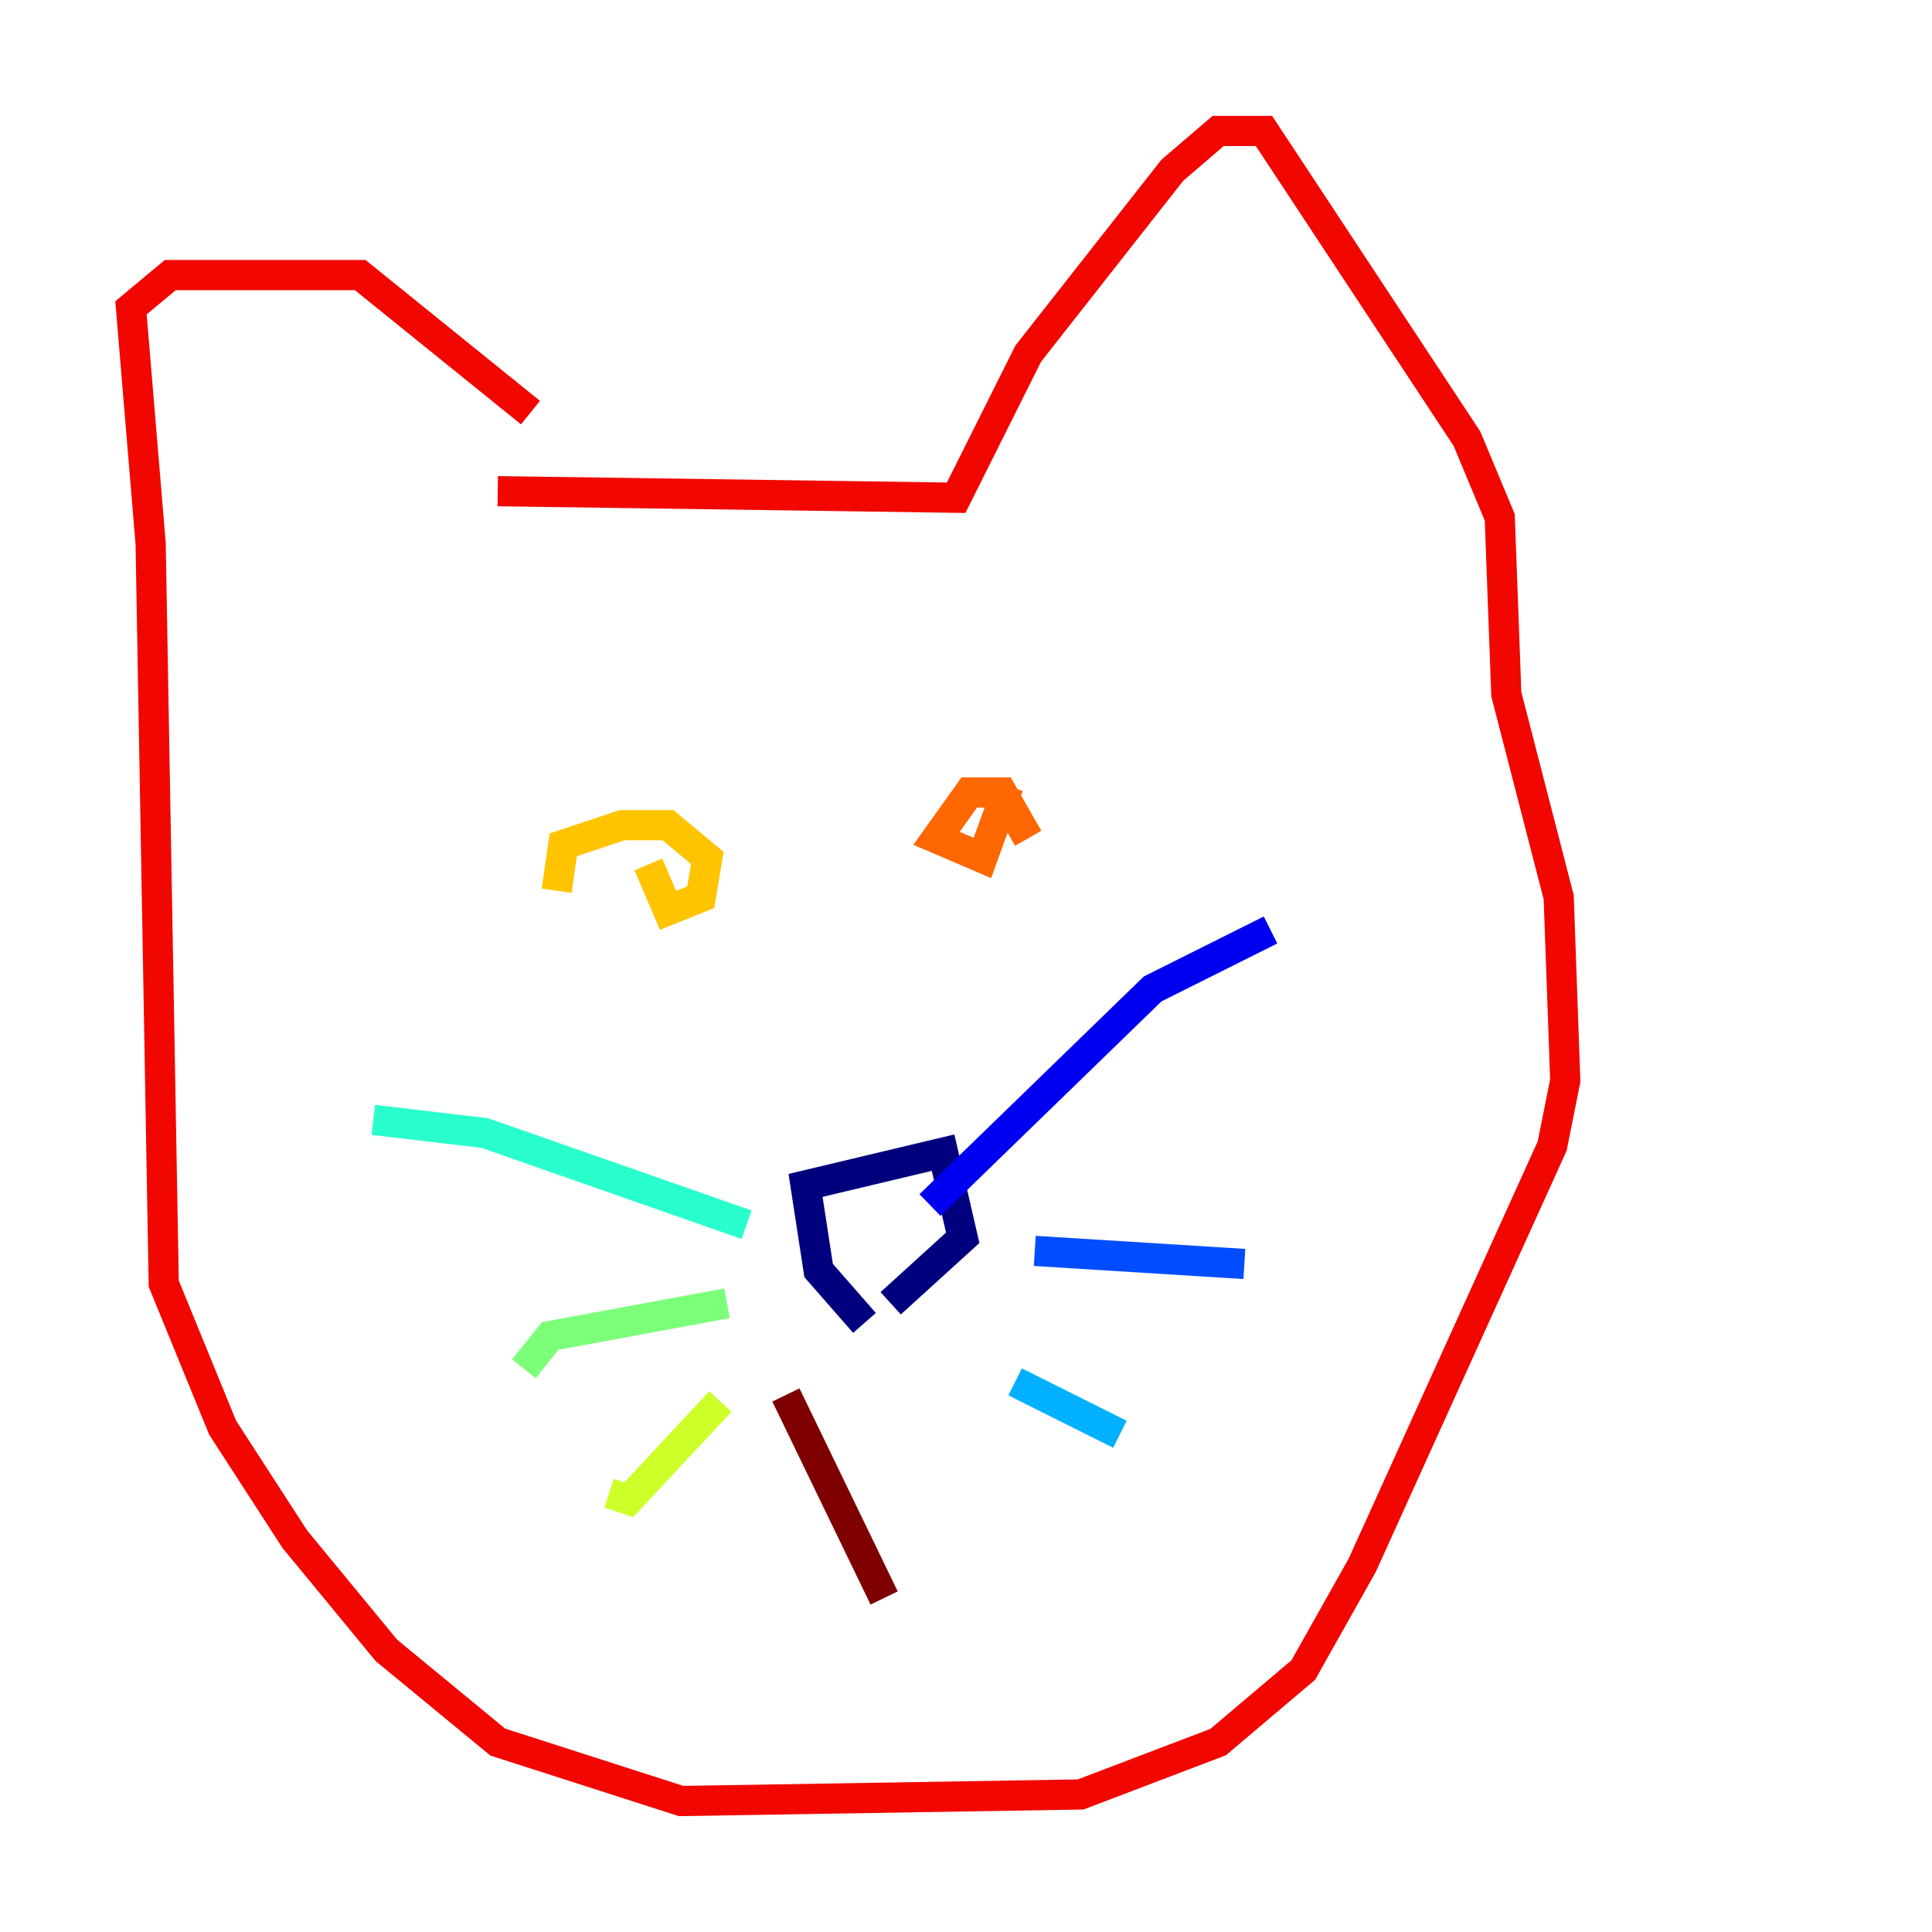 <?xml version="1.0" encoding="utf-8" ?>
<svg baseProfile="tiny" height="128" version="1.2" viewBox="0,0,128,128" width="128" xmlns="http://www.w3.org/2000/svg" xmlns:ev="http://www.w3.org/2001/xml-events" xmlns:xlink="http://www.w3.org/1999/xlink"><defs /><polyline fill="none" points="57.275,87.647 54.237,84.176 53.37,78.536 62.481,76.366 63.783,82.007 59.01,86.346" stroke="#00007f" stroke-width="2" /><polyline fill="none" points="61.614,79.837 76.366,65.519 84.176,61.614" stroke="#0000f1" stroke-width="2" /><polyline fill="none" points="68.556,82.875 82.441,83.742" stroke="#004cff" stroke-width="2" /><polyline fill="none" points="67.254,91.552 74.197,95.024" stroke="#00b0ff" stroke-width="2" /><polyline fill="none" points="49.464,81.139 32.108,75.064 24.732,74.197" stroke="#29ffcd" stroke-width="2" /><polyline fill="none" points="48.163,86.346 36.447,88.515 34.712,90.685" stroke="#7cff79" stroke-width="2" /><polyline fill="none" points="47.729,92.854 41.654,99.363 40.352,98.929" stroke="#cdff29" stroke-width="2" /><polyline fill="none" points="36.881,59.01 37.315,55.973 41.22,54.671 44.258,54.671 46.861,56.841 46.427,59.444 44.258,60.312 42.956,57.275" stroke="#ffc400" stroke-width="2" /><polyline fill="none" points="68.122,55.539 66.386,52.502 64.217,52.502 62.047,55.539 65.085,56.841 66.82,52.068" stroke="#ff6700" stroke-width="2" /><polyline fill="none" points="32.976,32.542 63.349,32.976 68.122,23.43 77.668,11.281 80.705,8.678 83.742,8.678 97.193,29.071 99.363,34.278 99.797,45.993 103.268,59.444 103.702,71.593 102.834,75.932 90.251,103.702 86.346,110.644 80.705,115.417 71.593,118.888 45.125,119.322 32.976,115.417 25.6,109.342 19.525,101.966 14.752,94.59 10.848,85.044 9.98,36.014 8.678,20.393 11.281,18.224 23.864,18.224 35.146,27.336" stroke="#f10700" stroke-width="2" /><polyline fill="none" points="52.068,92.42 58.576,105.871" stroke="#7f0000" stroke-width="2" /></svg>